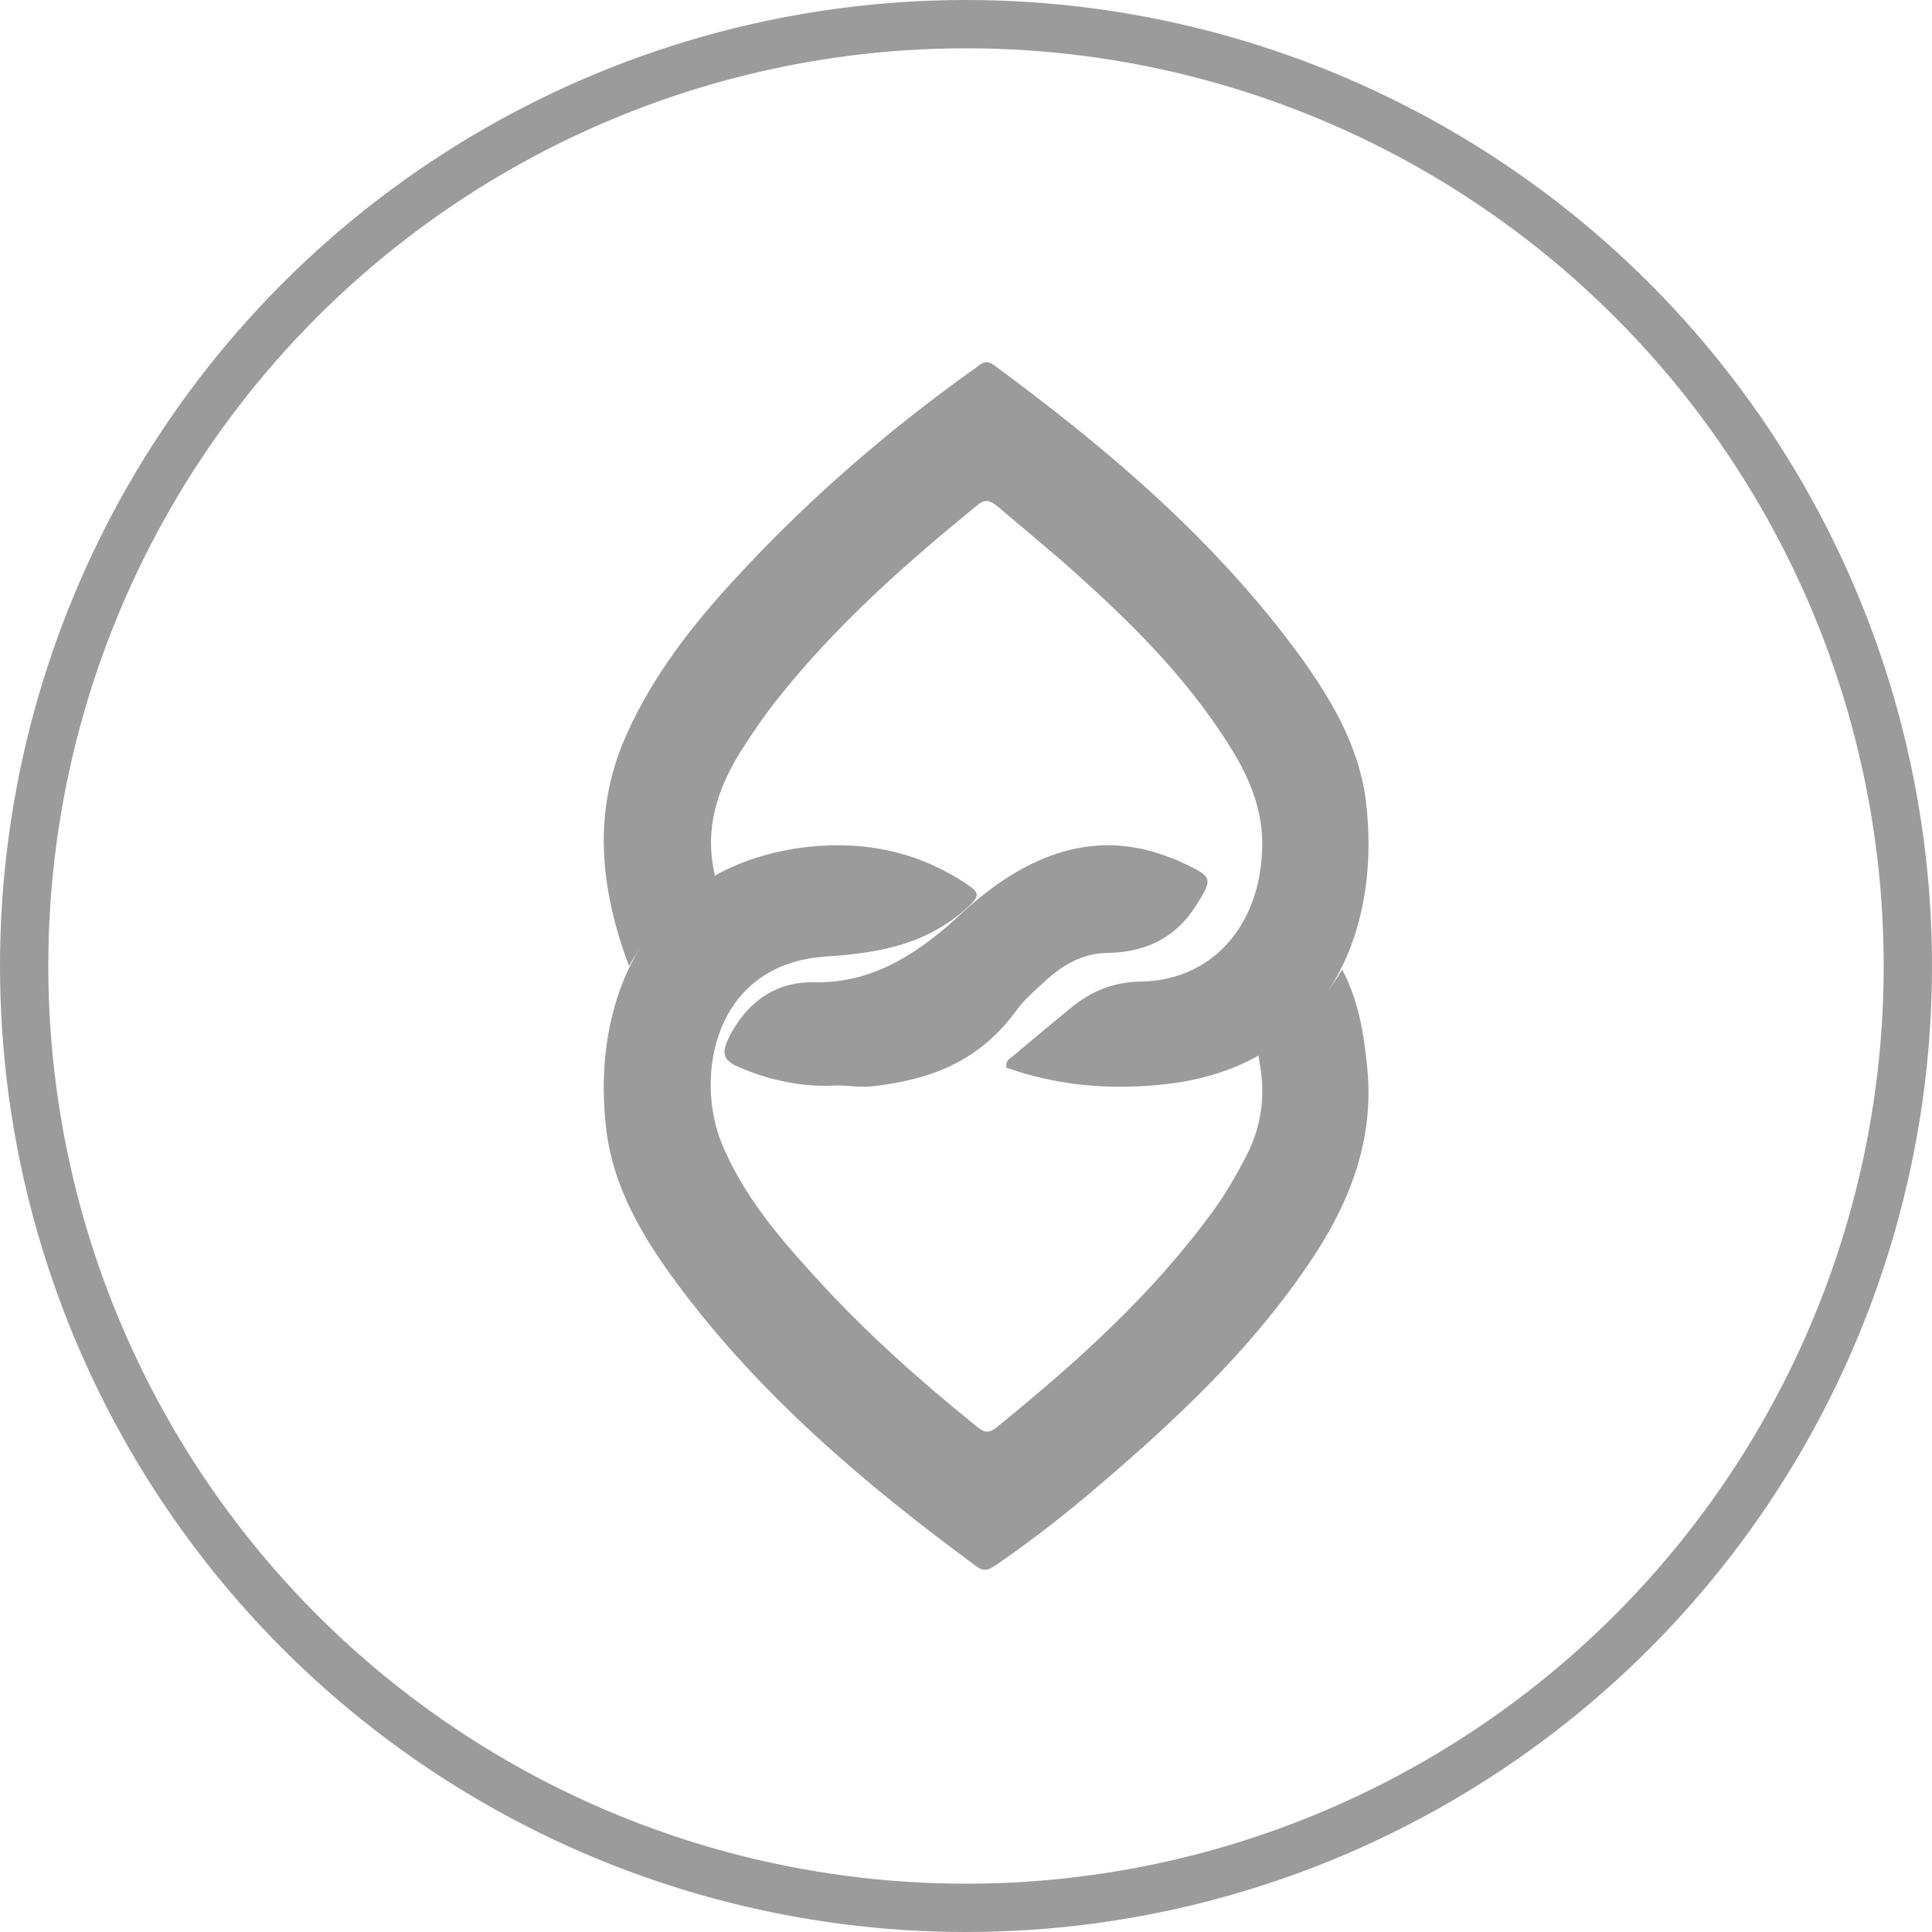 <?xml version="1.0" encoding="UTF-8"?>
<svg width="48px" height="48px" viewBox="0 0 48 48" version="1.1" xmlns="http://www.w3.org/2000/svg" xmlns:xlink="http://www.w3.org/1999/xlink">
    <title>GD ICON</title>
    <g id="Page-1" stroke="none" stroke-width="1" fill="none" fill-rule="evenodd">
        <g id="02_COVID-10-Resources_UniteKindness" transform="translate(-696, -1352)">
            <g id="Intro" transform="translate(70, 1352)">
                <g id="GD-ICON" transform="translate(626, 0)">
                    <circle id="Oval" stroke="#9B9B9B" stroke-width="1.2" cx="24" cy="24" r="23.4"></circle>
                    <g id="GD-Logo-Mark" transform="translate(15, 9)" fill="#9B9B9B" fill-rule="nonzero">
                        <path d="M18.345,15.088 C18.757,15.866 18.881,16.666 18.963,17.466 C19.169,19.368 18.49,20.99 17.46,22.481 C16.039,24.557 14.227,26.265 12.352,27.865 C11.529,28.578 10.664,29.248 9.758,29.875 C9.593,29.983 9.469,30.07 9.263,29.919 C6.504,27.886 3.888,25.681 1.808,22.871 C0.964,21.725 0.223,20.492 0.058,19.022 C-0.333,15.606 1.252,12.472 5.083,12.039 C6.524,11.888 7.842,12.169 9.057,12.99 C9.305,13.163 9.346,13.25 9.099,13.488 C8.069,14.461 6.854,14.677 5.536,14.763 C2.735,14.936 2.241,17.747 2.941,19.433 C3.476,20.709 4.341,21.725 5.248,22.719 C6.483,24.081 7.842,25.292 9.263,26.438 C9.428,26.568 9.531,26.632 9.737,26.481 C11.735,24.86 13.65,23.152 15.194,21.011 C15.483,20.601 15.73,20.168 15.956,19.736 C16.348,18.979 16.451,18.201 16.286,17.358 C16.245,17.141 16.265,17.012 16.471,16.882 C17.213,16.493 17.851,15.931 18.345,15.088 Z" id="Shape"></path>
                        <path d="M0.626,14.998 C-0.116,13.01 -0.281,11.109 0.585,9.208 C1.223,7.803 2.15,6.593 3.181,5.47 C5.015,3.461 7.034,1.711 9.218,0.155 C9.362,0.047 9.486,-0.082 9.692,0.069 C12.535,2.164 15.214,4.433 17.336,7.35 C18.078,8.387 18.737,9.51 18.923,10.806 C19.376,14.263 17.851,17.504 13.957,17.936 C12.597,18.087 11.278,17.979 10.001,17.525 C9.98,17.331 10.104,17.288 10.186,17.223 C10.64,16.834 11.114,16.445 11.587,16.056 C12.103,15.624 12.679,15.386 13.38,15.386 C15.07,15.343 16.223,14.069 16.347,12.297 C16.43,11.346 16.141,10.525 15.667,9.726 C14.637,8.019 13.277,6.637 11.835,5.34 C11.175,4.735 10.475,4.174 9.795,3.59 C9.609,3.439 9.486,3.374 9.259,3.569 C7.487,5.016 5.777,6.529 4.335,8.343 C4.005,8.754 3.696,9.208 3.407,9.661 C2.83,10.59 2.501,11.562 2.748,12.686 C2.789,12.88 2.769,13.01 2.583,13.096 C1.78,13.529 1.141,14.09 0.626,14.998 Z" id="Shape"></path>
                        <path d="M5.788,17.968 C4.935,18.018 4.102,17.842 3.308,17.49 C2.911,17.314 2.951,17.088 3.13,16.736 C3.626,15.782 4.4,15.379 5.233,15.405 C6.602,15.43 7.713,14.776 8.804,13.771 C10.332,12.339 12.058,11.535 14.023,12.288 C14.181,12.339 14.34,12.414 14.499,12.489 C15.114,12.791 15.134,12.841 14.717,13.495 C14.161,14.374 13.388,14.651 12.534,14.676 C11.979,14.676 11.503,14.902 11.046,15.304 C10.749,15.58 10.431,15.832 10.193,16.184 C9.221,17.465 7.971,17.842 6.642,17.993 C6.364,18.018 6.086,17.968 5.788,17.968 Z" id="Shape"></path>
                    </g>
                </g>
            </g>
        </g>
    </g>
</svg>